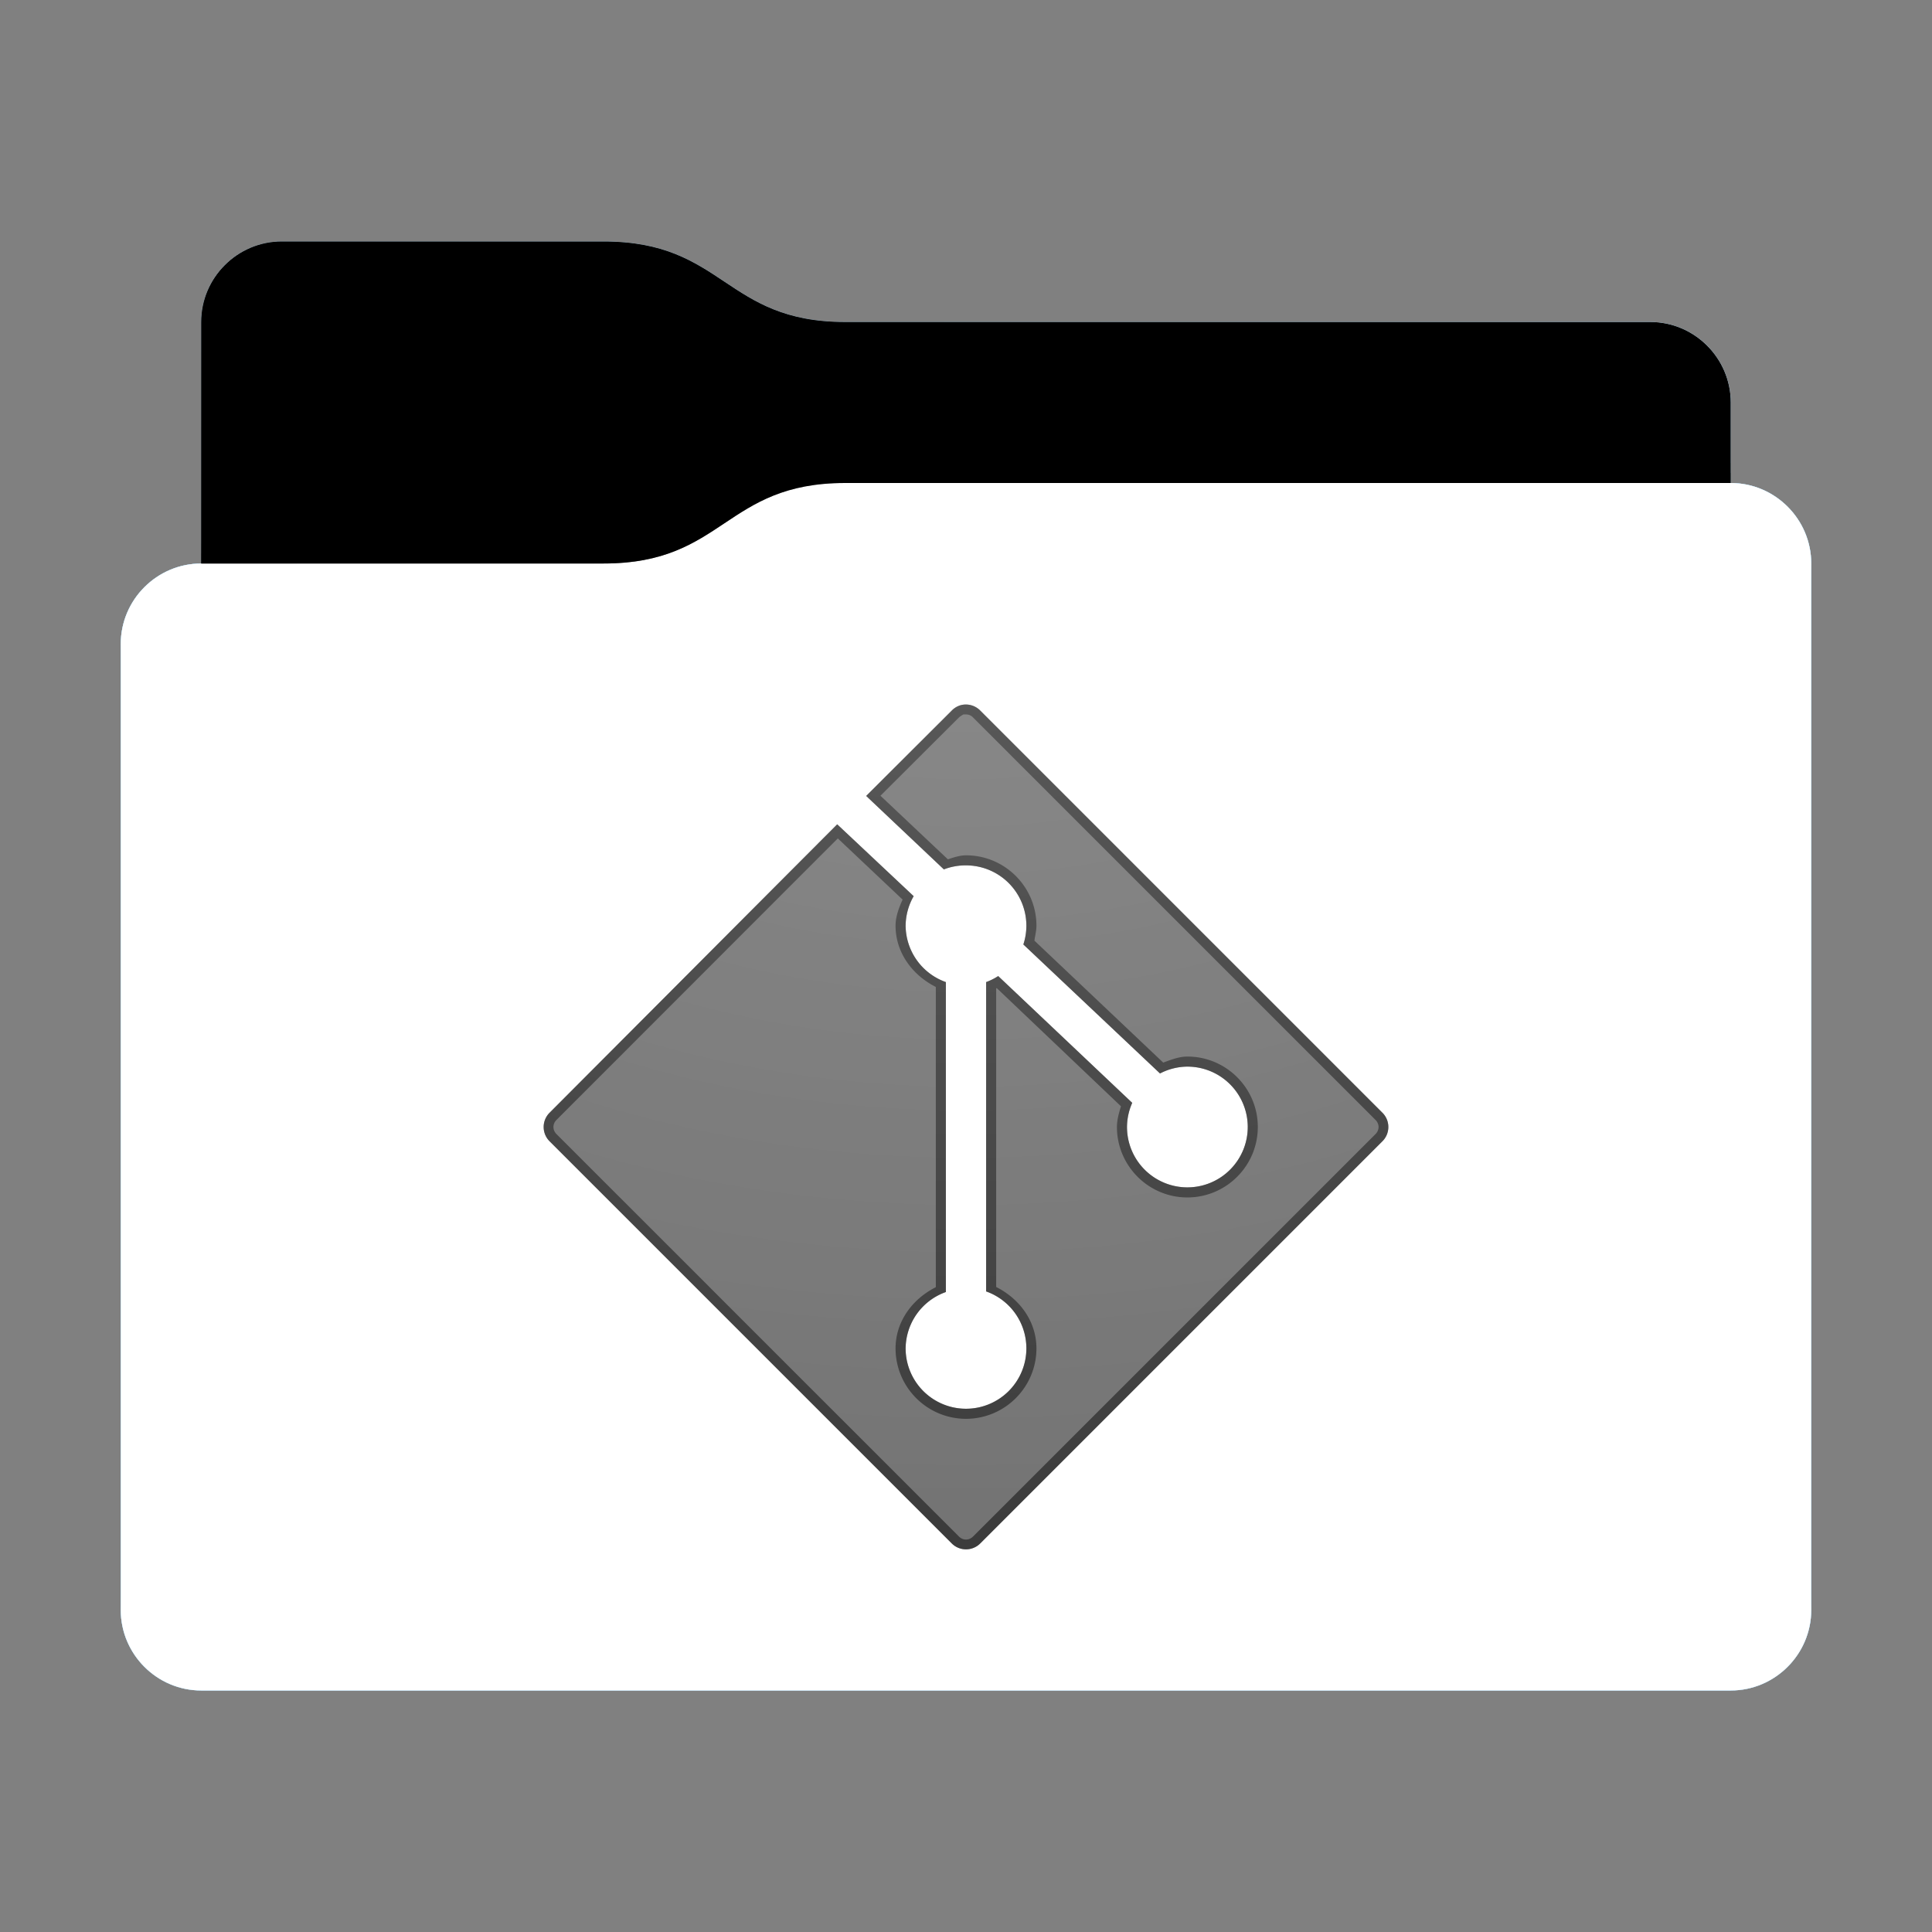 <svg height="96" version="1.1" width="96" xmlns="http://www.w3.org/2000/svg" xmlns:svg="http://www.w3.org/2000/svg" xmlns:xlink="http://www.w3.org/1999/xlink">
<rect width="100%" height="100%" fill="#808080" stroke="none"/>
<defs id="primary-definitions">
<style id="current-color-scheme" type="text/css">
      .ColorScheme-Text           { color:#fff; }
      .ColorScheme-Background     { color:#111; }
      .ColorScheme-Highlight      { color:#3daefd; }
      .ColorScheme-ViewBackground { color:#000; }
      .ColorScheme-PositiveText   { color:#27ae60; }
      .ColorScheme-NeutralText    { color:#f67400; }
      .ColorScheme-NegativeText   { color:#da4453; }
    </style>
<style id="extended-color-scheme" type="text/css">
      .ExScheme-Black     { color:#3e3e3e; }
      .ExScheme-White     { color:#fcfcfc; }
      .ExScheme-Grey-1    { color:#cfd5d5; }
      .ExScheme-Grey-2    { color:#909c9c; }
      .ExScheme-Grey-3    { color:#536161; }
      .ExScheme-Red-1     { color:#ffafa5; }
      .ExScheme-Red-2     { color:#bf4231; }
      .ExScheme-Red-3     { color:#4d2f2b; }
      .ExScheme-Green-1   { color:#abf9c7; }
      .ExScheme-Green-2   { color:#3bb566; }
      .ExScheme-Green-3   { color:#377d50; }
      .ExScheme-Blue-1    { color:#abdaf9; }
      .ExScheme-Blue-2    { color:#3daefd; }
      .ExScheme-Blue-3    { color:#2b3c4d; }
      .ExScheme-Yellow-1  { color:#faffa5; }
      .ExScheme-Yellow-2  { color:#cac726; }
      .ExScheme-Yellow-3  { color:#4b4d2b; }
      .ExScheme-Orange-1  { color:#ffdaa5; }
      .ExScheme-Orange-2  { color:#ff9701; }
      .ExScheme-Orange-3  { color:#4d372b; }
      .ExScheme-Brown-1   { color:#e9d6bb; }
      .ExScheme-Brown-2   { color:#997657; }
      .ExScheme-Brown-3   { color:#433a35; }
      .ExScheme-Purple-1  { color:#e2abf9; }
      .ExScheme-Purple-2  { color:#b401ff; }
      .ExScheme-Purple-3  { color:#432b4d; }
      .ExScheme-Cyan-1    { color:#b2f2e6; }
      .ExScheme-Cyan-2    { color:#31bfa6; }
      .ExScheme-Cyan-3    { color:#2b4d47; }
      .ExScheme-Magenta-1 { color:#f8a6d8; }
      .ExScheme-Magenta-2 { color:#f00091; }
      .ExScheme-Magenta-3 { color:#770048; }
    </style>
<linearGradient id="unL">
<stop offset="0"/>
<stop offset="1" stop-opacity="0"/>
</linearGradient>
<linearGradient id="unM">
<stop offset="0" stop-color="#fff"/>
<stop offset="1" stop-color="#fff" stop-opacity="0"/>
</linearGradient>
<style class="toggle-enable-crease" type="text/css">
        .folder-crease { display: none; }
    </style><style class="toggle-manilla-folders" type="text/css">
        .folder-manilla { display: none; }
    </style><radialGradient cx=".5" cy="0" id="unN" r="1" xlink:href="#unM"/><linearGradient id="unO" xlink:href="#unL" y1="1" y2=".5"/><path d="m 14,12 c -2.2,0 -4,1.8 -4,4 v 4 8 c -2.2,0 -4,1.8 -4,4 v 48 c 0,2.2 1.8,4 4,4 h 76 c 2.2,0 4,-1.8 4,-4 V 50 32 28 c 0,-2.2 -1.8,-4 -4,-4 v -4 c 0,-2.2 -1.8,-4 -4,-4 H 42 c -6,0 -6,-4 -12,-4 z" id="unP"></path><path d="m 14,12 c -2.2,0 -4,1.8 -4,4 v 4 8 h 20 c 6,0 6,-4 12,-4 h 44 v -4 c 0,-2.2 -1.8,-4 -4,-4 H 42 c -6,0 -6,-4 -12,-4 z" id="unQ"></path></defs>
<g id="content" transform="translate(0,0)"><use class="folder-manilla ExScheme-Brown-1" fill="currentColor" href="#unP"></use><use class="toggle-manilla-folders ColorScheme-Highlight" fill="currentColor" href="#unP" id="primary-color"></use><use class="ColorScheme-Text" fill="currentColor" href="#unP" opacity=".1"></use><g id="emblem" transform="translate(24,32)"><path class="ColorScheme-Background" d="M 23.74 3.04 A 1 1 0 0 0 23.3 3.3 L 19.04 7.55 L 22.9 11.2 A 3 3 0 0 1 24 11 A 3 3 0 0 1 27 14 A 3 3 0 0 1 26.85 14.93 L 33.64 21.34 A 3 3 0 0 1 35 21 A 3 3 0 0 1 38 24 A 3 3 0 0 1 35 27 A 3 3 0 0 1 32 24 A 3 3 0 0 1 32.26 22.8 L 25.6 16.5 A 3 3 0 0 1 25 16.8 L 25 32.17 A 3 3 0 0 1 27 35 A 3 3 0 0 1 24 38 A 3 3 0 0 1 21 35 A 3 3 0 0 1 23 32.2 L 23 16.8 A 3 3 0 0 1 21 14 A 3 3 0 0 1 21.4 12.53 L 17.6 8.96 L 3.3 23.3 A 1 1 0 0 0 3.3 24.7 L 23.3 44.7 A 1 1 0 0 0 24.7 44.7 L 44.7 24.7 A 1 1 0 0 0 44.7 23.3 L 24.7 3.3 A 1 1 0 0 0 23.74 3.04 z " fill="currentColor" opacity=".6"/><path class="ColorScheme-Background" d="M 23.74 3.04 A 1 1 0 0 0 23.3 3.3 L 19.04 7.55 L 22.9 11.2 A 3 3 0 0 1 24 11 A 3 3 0 0 1 27 14 A 3 3 0 0 1 26.85 14.93 L 33.64 21.34 A 3 3 0 0 1 35 21 A 3 3 0 0 1 38 24 A 3 3 0 0 1 35 27 A 3 3 0 0 1 32 24 A 3 3 0 0 1 32.26 22.8 L 25.6 16.5 A 3 3 0 0 1 25 16.8 L 25 32.17 A 3 3 0 0 1 27 35 A 3 3 0 0 1 24 38 A 3 3 0 0 1 21 35 A 3 3 0 0 1 23 32.2 L 23 16.8 A 3 3 0 0 1 21 14 A 3 3 0 0 1 21.4 12.53 L 17.6 8.96 L 3.3 23.3 A 1 1 0 0 0 3.3 24.7 L 23.3 44.7 A 1 1 0 0 0 24.7 44.7 L 44.7 24.7 A 1 1 0 0 0 44.7 23.3 L 24.7 3.3 A 1 1 0 0 0 23.74 3.04 z M 24 3.5 C 24.13 3.5 24.26 3.55 24.35 3.65 L 44.35 23.65 C 44.55 23.85 44.55 24.15 44.35 24.35 L 24.35 44.35 C 24.15 44.55 23.85 44.55 23.65 44.35 L 3.65 24.35 C 3.45 24.15 3.45 23.85 3.65 23.65 L 17.63 9.66 L 20.85 12.7 C 20.67 13.1 20.5 13.54 20.5 14 A .5 .5 0 0 0 20.5 14 C 20.5 15.33 21.33 16.45 22.5 17.04 L 22.5 31.96 C 21.33 32.55 20.5 33.67 20.5 35 A .5 .5 0 0 0 20.5 35 C 20.5 36.93 22.07 38.5 24 38.5 C 25.93 38.5 27.5 36.93 27.5 35 C 27.5 33.66 26.67 32.54 25.5 31.95 L 25.5 17.13 C 25.5 17.13 25.5 17.1 25.53 17.1 L 31.7 22.97 C 31.6 23.3 31.5 23.64 31.5 24 A .5 .5 0 0 0 31.5 24 C 31.5 25.93 33.07 27.5 35 27.5 C 36.93 27.5 38.5 25.93 38.5 24 C 38.5 22.07 36.93 20.5 35 20.5 A .5 .5 0 0 0 35 20.5 C 34.6 20.5 34.2 20.65 33.8 20.8 L 27.4 14.74 C 27.43 14.5 27.5 14.25 27.5 14 A .5 .5 0 0 0 27.5 14 C 27.5 12.07 25.93 10.5 24 10.5 A .5 .5 0 0 0 24 10.5 C 23.7 10.5 23.4 10.6 23.1 10.7 L 19.75 7.54 L 23.65 3.65 C 23.7 3.6 23.8 3.54 23.87 3.5 C 23.9 3.5 23.96 3.5 24 3.5 z " fill="currentColor" opacity=".6"/></g><use href="#unQ" opacity=".4"></use><use class="toggle-flat-design" fill="url(#unO)" href="#unQ" opacity=".2"></use><path class="toggle-flat-design" d="m 42,24 c -6,0 -6,4 -12,4 H 10 c -2.2,0 -4,1.8 -4,4 v 48 c 0,2.2 1.8,4 4,4 h 76 c 2.2,0 4,-1.8 4,-4 V 50 32 28 c 0,-2.2 -1.8,-4 -4,-4 z" fill="url(#unN)" opacity=".2"/><path class="folder-crease " d="m 6,66 v 3 h 13.5 c .83,0 1.5,-.67 1.5,-1.5 0,-.83 -.67,-1.5 -1.5,-1.5 z m 70.5,0 c -.83,0 -1.5,.67 -1.5,1.5 0,.83 .67,1.5 1.5,1.5 H 90 v -3 z" opacity=".4"/><path class="ColorScheme-Text" d="m 6,79 v 1 c 0,2.2 1.8,4 4,4 h 76 c 2.2,0 4,-1.8 4,-4 v -1 c 0,2.2 -1.8,4 -4,4 H 10 C 7.8,83 6,81.2 6,79 Z" fill="currentColor" opacity=".1"/><path class="ColorScheme-Text" d="M 6,79.5 V 80 c 0,2.2 1.8,4 4,4 h 76 c 2.2,0 4,-1.8 4,-4 v -0.5 c 0,2.2 -1.8,4 -4,4 H 10 c -2.2,0 -4,-1.8 -4,-4 z" fill="currentColor" opacity=".2"/><path d="m 42,24 c -6,0 -6,4 -12,4 H 10 c -2.2,0 -4,1.8 -4,4 v 1 c 0,-2.2 1.8,-4 4,-4 h 20 c 6,0 6,-4 12,-4 h 44 c 2.2,0 4,1.8 4,4 v -1 c 0,-2.2 -1.8,-4 -4,-4 z" fill="#fff" opacity=".1"/><path d="m 42,24 c -6,0 -6,4 -12,4 H 10 c -2.2,0 -4,1.8 -4,4 v 0.5 c 0,-2.2 1.8,-4 4,-4 h 20 c 6,0 6,-4 12,-4 h 44 c 2.2,0 4,1.8 4,4 V 28 c 0,-2.2 -1.8,-4 -4,-4 z" fill="#fff" opacity=".2"/><path d="m 42,23 c -6,0 -6,4 -12,4 H 10 v 1 h 20 c 6,0 6,-4 12,-4 h 44 v -1 z" opacity=".1"/><path d="m 42,23.5 c -6,0 -6,4 -12,4 H 10 V 28 h 20 c 6,0 6,-4 12,-4 h 44 v -0.5 z" opacity=".2"/></g>
</svg>